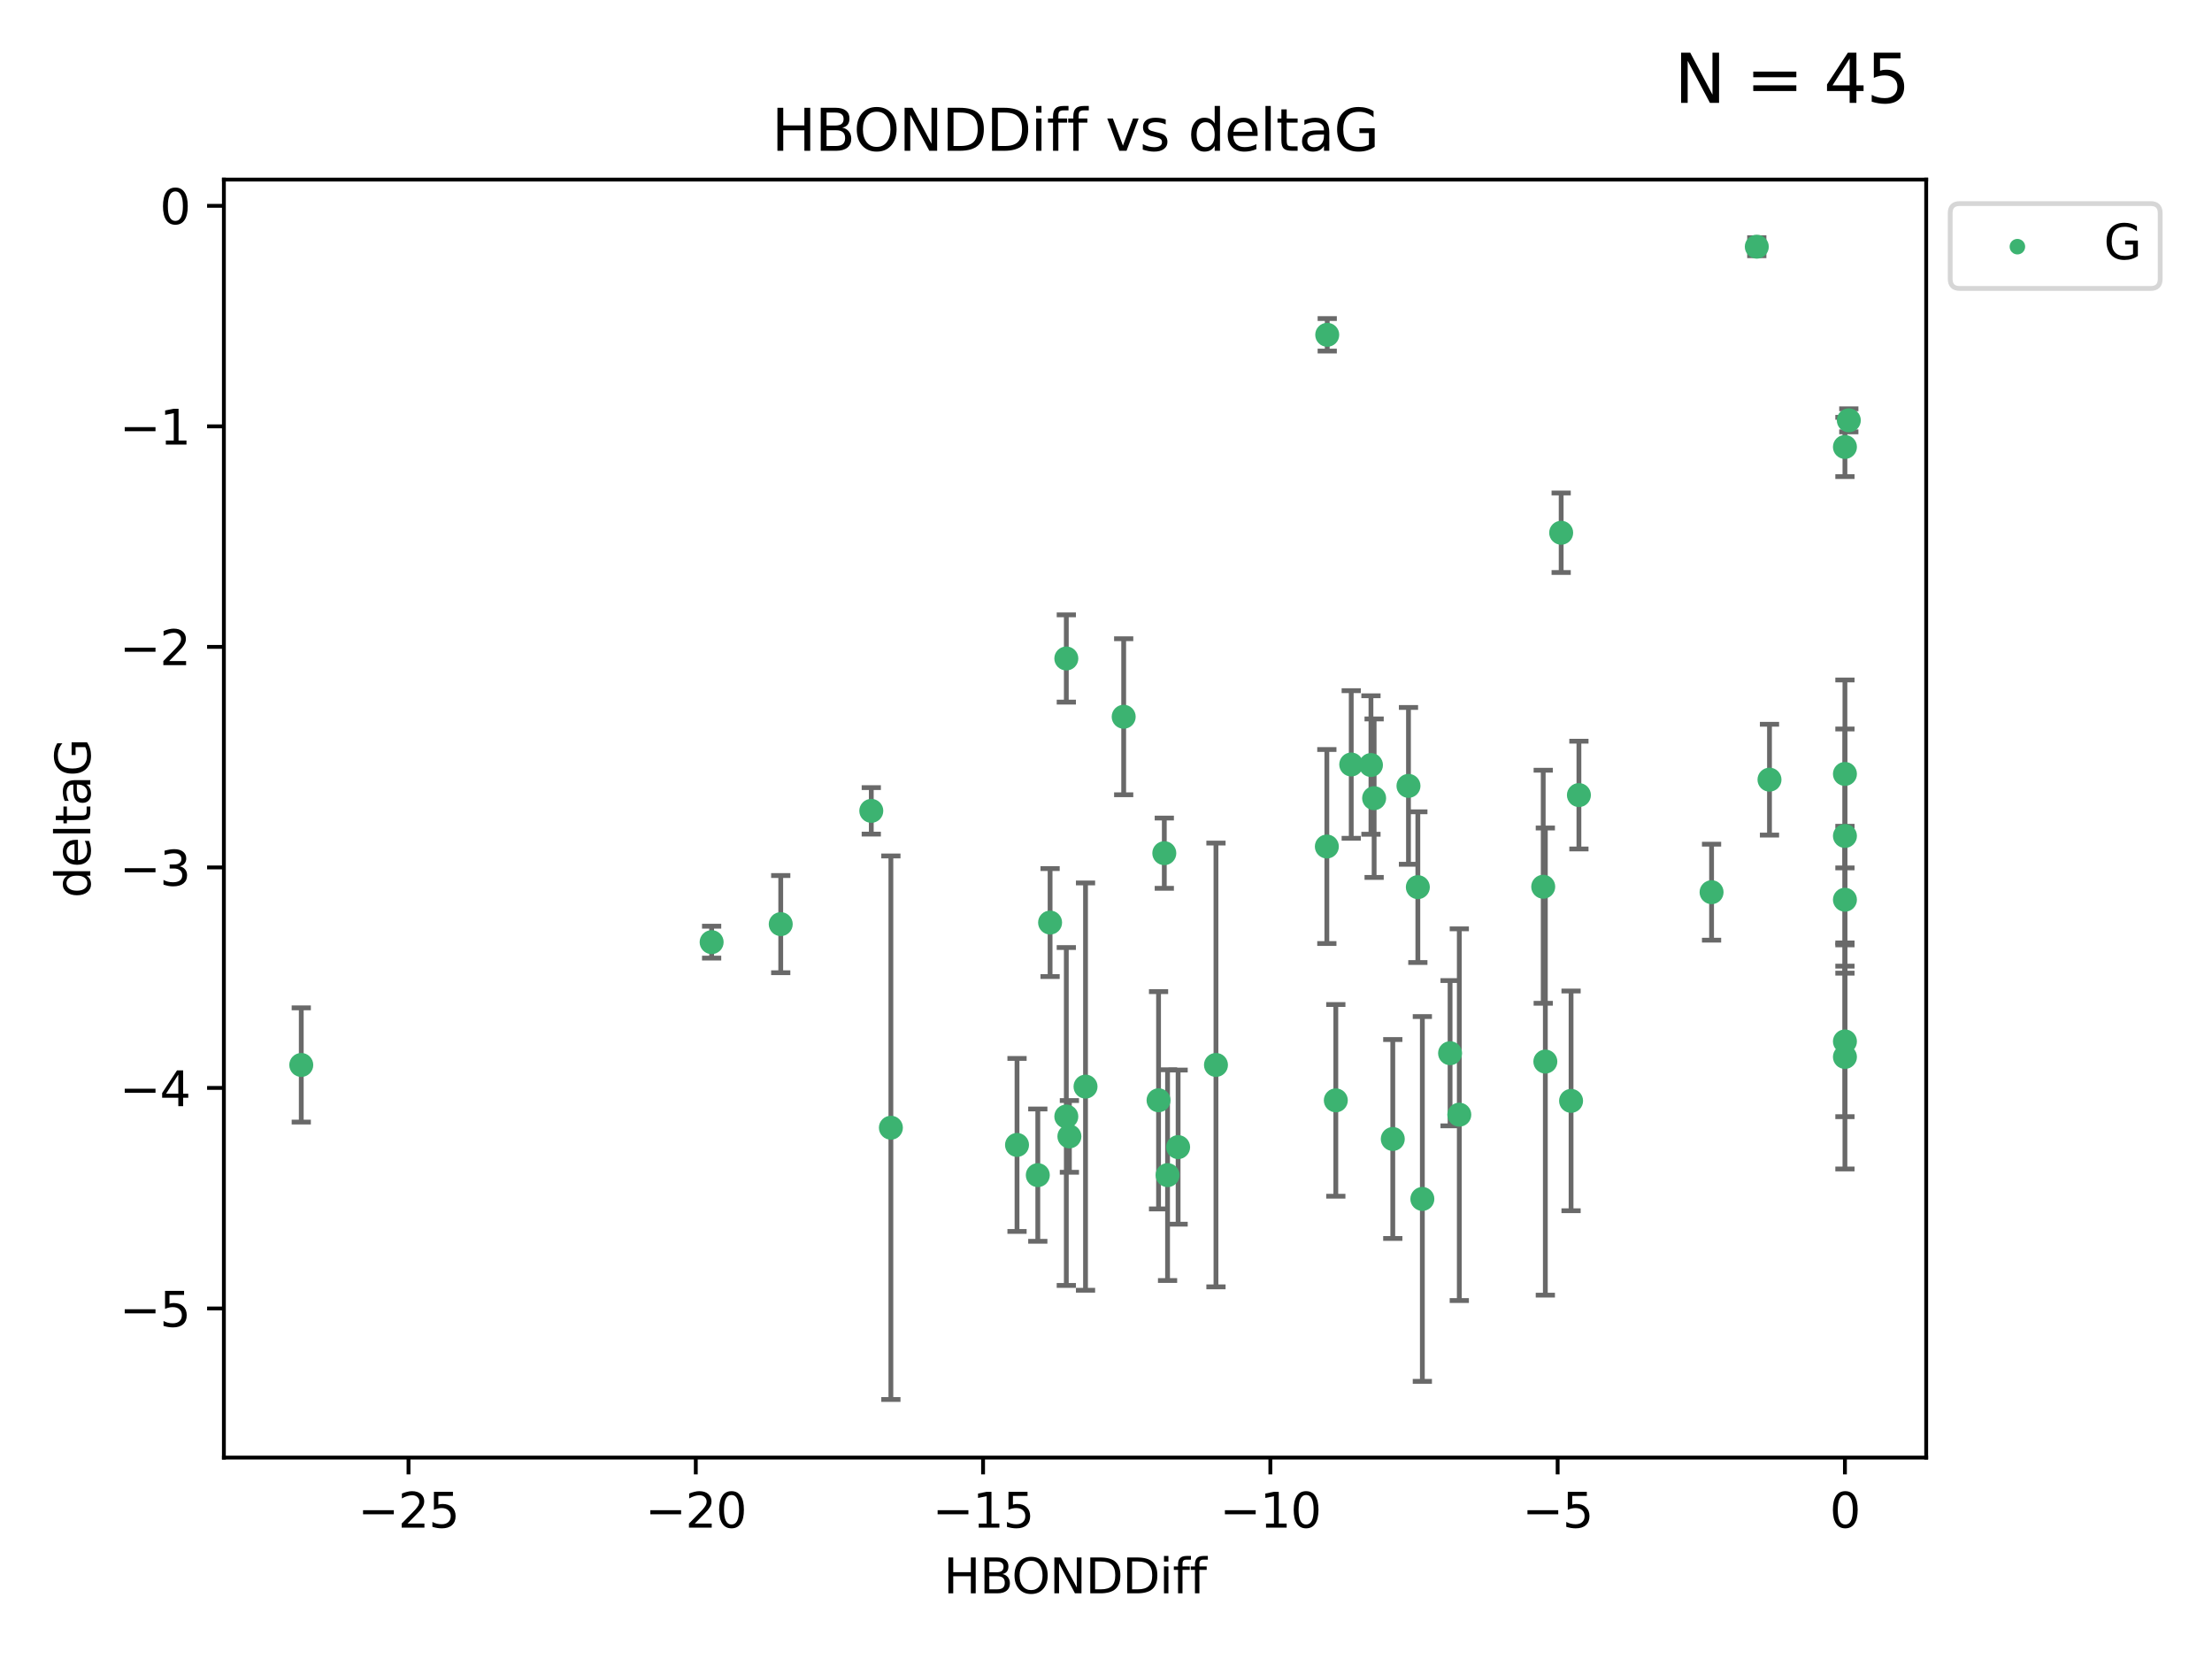 <?xml version="1.0" encoding="utf-8" standalone="no"?>
<!DOCTYPE svg PUBLIC "-//W3C//DTD SVG 1.1//EN"
  "http://www.w3.org/Graphics/SVG/1.1/DTD/svg11.dtd">
<svg xmlns:xlink="http://www.w3.org/1999/xlink" width="460.8pt" height="345.6pt" viewBox="0 0 460.8 345.6" xmlns="http://www.w3.org/2000/svg" version="1.1">
 <defs>
  <style type="text/css">*{stroke-linejoin: round; stroke-linecap: butt}</style>
 </defs>
 <g id="figure_1">
  <g id="patch_1">
   <path d="M 0 345.6 
L 460.8 345.6 
L 460.8 0 
L 0 0 
z
" style="fill: #ffffff"/>
  </g>
  <g id="axes_1">
   <g id="patch_2">
    <path d="M 46.64 303.64 
L 401.26 303.64 
L 401.26 37.411 
L 46.64 37.411 
z
" style="fill: #ffffff"/>
   </g>
   <g id="PathCollection_1">
    <defs>
     <path id="mb0914c87b1" d="M 0 1.118 
C 0.297 1.118 0.581 1 0.791 0.791 
C 1 0.581 1.118 0.297 1.118 0 
C 1.118 -0.297 1 -0.581 0.791 -0.791 
C 0.581 -1 0.297 -1.118 0 -1.118 
C -0.297 -1.118 -0.581 -1 -0.791 -0.791 
C -1 -0.581 -1.118 -0.297 -1.118 0 
C -1.118 0.297 -1 0.581 -0.791 0.791 
C -0.581 1 -0.297 1.118 0 1.118 
z
" style="stroke: #3cb371"/>
    </defs>
    <g clip-path="url(#pcc289a18d1)">
     <use xlink:href="#mb0914c87b1" x="243.225" y="244.801" style="fill: #3cb371; stroke: #3cb371"/>
     <use xlink:href="#mb0914c87b1" x="296.302" y="249.76" style="fill: #3cb371; stroke: #3cb371"/>
     <use xlink:href="#mb0914c87b1" x="211.864" y="238.51" style="fill: #3cb371; stroke: #3cb371"/>
     <use xlink:href="#mb0914c87b1" x="185.588" y="234.926" style="fill: #3cb371; stroke: #3cb371"/>
     <use xlink:href="#mb0914c87b1" x="241.348" y="229.207" style="fill: #3cb371; stroke: #3cb371"/>
     <use xlink:href="#mb0914c87b1" x="226.135" y="226.36" style="fill: #3cb371; stroke: #3cb371"/>
     <use xlink:href="#mb0914c87b1" x="222.774" y="236.736" style="fill: #3cb371; stroke: #3cb371"/>
     <use xlink:href="#mb0914c87b1" x="245.422" y="238.966" style="fill: #3cb371; stroke: #3cb371"/>
     <use xlink:href="#mb0914c87b1" x="278.275" y="229.226" style="fill: #3cb371; stroke: #3cb371"/>
     <use xlink:href="#mb0914c87b1" x="216.193" y="244.803" style="fill: #3cb371; stroke: #3cb371"/>
     <use xlink:href="#mb0914c87b1" x="218.753" y="192.187" style="fill: #3cb371; stroke: #3cb371"/>
     <use xlink:href="#mb0914c87b1" x="222.132" y="232.587" style="fill: #3cb371; stroke: #3cb371"/>
     <use xlink:href="#mb0914c87b1" x="276.487" y="69.746" style="fill: #3cb371; stroke: #3cb371"/>
     <use xlink:href="#mb0914c87b1" x="162.642" y="192.513" style="fill: #3cb371; stroke: #3cb371"/>
     <use xlink:href="#mb0914c87b1" x="303.998" y="232.207" style="fill: #3cb371; stroke: #3cb371"/>
     <use xlink:href="#mb0914c87b1" x="62.759" y="221.85" style="fill: #3cb371; stroke: #3cb371"/>
     <use xlink:href="#mb0914c87b1" x="222.134" y="137.174" style="fill: #3cb371; stroke: #3cb371"/>
     <use xlink:href="#mb0914c87b1" x="328.917" y="165.628" style="fill: #3cb371; stroke: #3cb371"/>
     <use xlink:href="#mb0914c87b1" x="276.406" y="176.344" style="fill: #3cb371; stroke: #3cb371"/>
     <use xlink:href="#mb0914c87b1" x="253.308" y="221.848" style="fill: #3cb371; stroke: #3cb371"/>
     <use xlink:href="#mb0914c87b1" x="293.412" y="163.712" style="fill: #3cb371; stroke: #3cb371"/>
     <use xlink:href="#mb0914c87b1" x="295.363" y="184.81" style="fill: #3cb371; stroke: #3cb371"/>
     <use xlink:href="#mb0914c87b1" x="148.246" y="196.265" style="fill: #3cb371; stroke: #3cb371"/>
     <use xlink:href="#mb0914c87b1" x="325.22" y="110.983" style="fill: #3cb371; stroke: #3cb371"/>
     <use xlink:href="#mb0914c87b1" x="321.923" y="221.145" style="fill: #3cb371; stroke: #3cb371"/>
     <use xlink:href="#mb0914c87b1" x="242.546" y="177.733" style="fill: #3cb371; stroke: #3cb371"/>
     <use xlink:href="#mb0914c87b1" x="321.481" y="184.723" style="fill: #3cb371; stroke: #3cb371"/>
     <use xlink:href="#mb0914c87b1" x="384.333" y="187.429" style="fill: #3cb371; stroke: #3cb371"/>
     <use xlink:href="#mb0914c87b1" x="302.079" y="219.405" style="fill: #3cb371; stroke: #3cb371"/>
     <use xlink:href="#mb0914c87b1" x="281.487" y="159.258" style="fill: #3cb371; stroke: #3cb371"/>
     <use xlink:href="#mb0914c87b1" x="285.595" y="159.368" style="fill: #3cb371; stroke: #3cb371"/>
     <use xlink:href="#mb0914c87b1" x="384.333" y="174.144" style="fill: #3cb371; stroke: #3cb371"/>
     <use xlink:href="#mb0914c87b1" x="356.551" y="185.859" style="fill: #3cb371; stroke: #3cb371"/>
     <use xlink:href="#mb0914c87b1" x="368.617" y="162.417" style="fill: #3cb371; stroke: #3cb371"/>
     <use xlink:href="#mb0914c87b1" x="384.333" y="220.179" style="fill: #3cb371; stroke: #3cb371"/>
     <use xlink:href="#mb0914c87b1" x="290.142" y="237.271" style="fill: #3cb371; stroke: #3cb371"/>
     <use xlink:href="#mb0914c87b1" x="327.282" y="229.332" style="fill: #3cb371; stroke: #3cb371"/>
     <use xlink:href="#mb0914c87b1" x="384.333" y="161.225" style="fill: #3cb371; stroke: #3cb371"/>
     <use xlink:href="#mb0914c87b1" x="384.333" y="93.109" style="fill: #3cb371; stroke: #3cb371"/>
     <use xlink:href="#mb0914c87b1" x="365.972" y="51.392" style="fill: #3cb371; stroke: #3cb371"/>
     <use xlink:href="#mb0914c87b1" x="385.141" y="87.559" style="fill: #3cb371; stroke: #3cb371"/>
     <use xlink:href="#mb0914c87b1" x="286.257" y="166.276" style="fill: #3cb371; stroke: #3cb371"/>
     <use xlink:href="#mb0914c87b1" x="234.084" y="149.313" style="fill: #3cb371; stroke: #3cb371"/>
     <use xlink:href="#mb0914c87b1" x="181.505" y="168.916" style="fill: #3cb371; stroke: #3cb371"/>
     <use xlink:href="#mb0914c87b1" x="384.333" y="216.946" style="fill: #3cb371; stroke: #3cb371"/>
    </g>
   </g>
   <g id="matplotlib.axis_1">
    <g id="xtick_1">
     <g id="line2d_1">
      <defs>
       <path id="m38d4fa4da2" d="M 0 0 
L 0 3.5 
" style="stroke: #000000; stroke-width: 0.8"/>
      </defs>
      <g>
       <use xlink:href="#m38d4fa4da2" x="85.099" y="303.64" style="stroke: #000000; stroke-width: 0.8"/>
      </g>
     </g>
     <g id="text_1">
      <!-- −25 -->
      <g transform="translate(74.546 318.238)scale(0.1 -0.1)">
       <defs>
        <path id="DejaVuSans-2212" d="M 678 2272 
L 4684 2272 
L 4684 1741 
L 678 1741 
L 678 2272 
z
" transform="scale(0.016)"/>
        <path id="DejaVuSans-32" d="M 1228 531 
L 3431 531 
L 3431 0 
L 469 0 
L 469 531 
Q 828 903 1448 1529 
Q 2069 2156 2228 2338 
Q 2531 2678 2651 2914 
Q 2772 3150 2772 3378 
Q 2772 3750 2511 3984 
Q 2250 4219 1831 4219 
Q 1534 4219 1204 4116 
Q 875 4013 500 3803 
L 500 4441 
Q 881 4594 1212 4672 
Q 1544 4750 1819 4750 
Q 2544 4750 2975 4387 
Q 3406 4025 3406 3419 
Q 3406 3131 3298 2873 
Q 3191 2616 2906 2266 
Q 2828 2175 2409 1742 
Q 1991 1309 1228 531 
z
" transform="scale(0.016)"/>
        <path id="DejaVuSans-35" d="M 691 4666 
L 3169 4666 
L 3169 4134 
L 1269 4134 
L 1269 2991 
Q 1406 3038 1543 3061 
Q 1681 3084 1819 3084 
Q 2600 3084 3056 2656 
Q 3513 2228 3513 1497 
Q 3513 744 3044 326 
Q 2575 -91 1722 -91 
Q 1428 -91 1123 -41 
Q 819 9 494 109 
L 494 744 
Q 775 591 1075 516 
Q 1375 441 1709 441 
Q 2250 441 2565 725 
Q 2881 1009 2881 1497 
Q 2881 1984 2565 2268 
Q 2250 2553 1709 2553 
Q 1456 2553 1204 2497 
Q 953 2441 691 2322 
L 691 4666 
z
" transform="scale(0.016)"/>
       </defs>
       <use xlink:href="#DejaVuSans-2212"/>
       <use xlink:href="#DejaVuSans-32" x="83.789"/>
       <use xlink:href="#DejaVuSans-35" x="147.412"/>
      </g>
     </g>
    </g>
    <g id="xtick_2">
     <g id="line2d_2">
      <g>
       <use xlink:href="#m38d4fa4da2" x="144.946" y="303.64" style="stroke: #000000; stroke-width: 0.8"/>
      </g>
     </g>
     <g id="text_2">
      <!-- −20 -->
      <g transform="translate(134.393 318.238)scale(0.1 -0.1)">
       <defs>
        <path id="DejaVuSans-30" d="M 2034 4250 
Q 1547 4250 1301 3770 
Q 1056 3291 1056 2328 
Q 1056 1369 1301 889 
Q 1547 409 2034 409 
Q 2525 409 2770 889 
Q 3016 1369 3016 2328 
Q 3016 3291 2770 3770 
Q 2525 4250 2034 4250 
z
M 2034 4750 
Q 2819 4750 3233 4129 
Q 3647 3509 3647 2328 
Q 3647 1150 3233 529 
Q 2819 -91 2034 -91 
Q 1250 -91 836 529 
Q 422 1150 422 2328 
Q 422 3509 836 4129 
Q 1250 4750 2034 4750 
z
" transform="scale(0.016)"/>
       </defs>
       <use xlink:href="#DejaVuSans-2212"/>
       <use xlink:href="#DejaVuSans-32" x="83.789"/>
       <use xlink:href="#DejaVuSans-30" x="147.412"/>
      </g>
     </g>
    </g>
    <g id="xtick_3">
     <g id="line2d_3">
      <g>
       <use xlink:href="#m38d4fa4da2" x="204.792" y="303.64" style="stroke: #000000; stroke-width: 0.8"/>
      </g>
     </g>
     <g id="text_3">
      <!-- −15 -->
      <g transform="translate(194.24 318.238)scale(0.1 -0.1)">
       <defs>
        <path id="DejaVuSans-31" d="M 794 531 
L 1825 531 
L 1825 4091 
L 703 3866 
L 703 4441 
L 1819 4666 
L 2450 4666 
L 2450 531 
L 3481 531 
L 3481 0 
L 794 0 
L 794 531 
z
" transform="scale(0.016)"/>
       </defs>
       <use xlink:href="#DejaVuSans-2212"/>
       <use xlink:href="#DejaVuSans-31" x="83.789"/>
       <use xlink:href="#DejaVuSans-35" x="147.412"/>
      </g>
     </g>
    </g>
    <g id="xtick_4">
     <g id="line2d_4">
      <g>
       <use xlink:href="#m38d4fa4da2" x="264.639" y="303.64" style="stroke: #000000; stroke-width: 0.8"/>
      </g>
     </g>
     <g id="text_4">
      <!-- −10 -->
      <g transform="translate(254.087 318.238)scale(0.1 -0.1)">
       <use xlink:href="#DejaVuSans-2212"/>
       <use xlink:href="#DejaVuSans-31" x="83.789"/>
       <use xlink:href="#DejaVuSans-30" x="147.412"/>
      </g>
     </g>
    </g>
    <g id="xtick_5">
     <g id="line2d_5">
      <g>
       <use xlink:href="#m38d4fa4da2" x="324.486" y="303.64" style="stroke: #000000; stroke-width: 0.8"/>
      </g>
     </g>
     <g id="text_5">
      <!-- −5 -->
      <g transform="translate(317.115 318.238)scale(0.1 -0.1)">
       <use xlink:href="#DejaVuSans-2212"/>
       <use xlink:href="#DejaVuSans-35" x="83.789"/>
      </g>
     </g>
    </g>
    <g id="xtick_6">
     <g id="line2d_6">
      <g>
       <use xlink:href="#m38d4fa4da2" x="384.333" y="303.64" style="stroke: #000000; stroke-width: 0.8"/>
      </g>
     </g>
     <g id="text_6">
      <!-- 0 -->
      <g transform="translate(381.152 318.238)scale(0.1 -0.1)">
       <use xlink:href="#DejaVuSans-30"/>
      </g>
     </g>
    </g>
    <g id="text_7">
     <!-- HBONDDiff -->
     <g transform="translate(196.561 331.917)scale(0.1 -0.1)">
      <defs>
       <path id="DejaVuSans-48" d="M 628 4666 
L 1259 4666 
L 1259 2753 
L 3553 2753 
L 3553 4666 
L 4184 4666 
L 4184 0 
L 3553 0 
L 3553 2222 
L 1259 2222 
L 1259 0 
L 628 0 
L 628 4666 
z
" transform="scale(0.016)"/>
       <path id="DejaVuSans-42" d="M 1259 2228 
L 1259 519 
L 2272 519 
Q 2781 519 3026 730 
Q 3272 941 3272 1375 
Q 3272 1813 3026 2020 
Q 2781 2228 2272 2228 
L 1259 2228 
z
M 1259 4147 
L 1259 2741 
L 2194 2741 
Q 2656 2741 2882 2914 
Q 3109 3088 3109 3444 
Q 3109 3797 2882 3972 
Q 2656 4147 2194 4147 
L 1259 4147 
z
M 628 4666 
L 2241 4666 
Q 2963 4666 3353 4366 
Q 3744 4066 3744 3513 
Q 3744 3084 3544 2831 
Q 3344 2578 2956 2516 
Q 3422 2416 3680 2098 
Q 3938 1781 3938 1306 
Q 3938 681 3513 340 
Q 3088 0 2303 0 
L 628 0 
L 628 4666 
z
" transform="scale(0.016)"/>
       <path id="DejaVuSans-4f" d="M 2522 4238 
Q 1834 4238 1429 3725 
Q 1025 3213 1025 2328 
Q 1025 1447 1429 934 
Q 1834 422 2522 422 
Q 3209 422 3611 934 
Q 4013 1447 4013 2328 
Q 4013 3213 3611 3725 
Q 3209 4238 2522 4238 
z
M 2522 4750 
Q 3503 4750 4090 4092 
Q 4678 3434 4678 2328 
Q 4678 1225 4090 567 
Q 3503 -91 2522 -91 
Q 1538 -91 948 565 
Q 359 1222 359 2328 
Q 359 3434 948 4092 
Q 1538 4750 2522 4750 
z
" transform="scale(0.016)"/>
       <path id="DejaVuSans-4e" d="M 628 4666 
L 1478 4666 
L 3547 763 
L 3547 4666 
L 4159 4666 
L 4159 0 
L 3309 0 
L 1241 3903 
L 1241 0 
L 628 0 
L 628 4666 
z
" transform="scale(0.016)"/>
       <path id="DejaVuSans-44" d="M 1259 4147 
L 1259 519 
L 2022 519 
Q 2988 519 3436 956 
Q 3884 1394 3884 2338 
Q 3884 3275 3436 3711 
Q 2988 4147 2022 4147 
L 1259 4147 
z
M 628 4666 
L 1925 4666 
Q 3281 4666 3915 4102 
Q 4550 3538 4550 2338 
Q 4550 1131 3912 565 
Q 3275 0 1925 0 
L 628 0 
L 628 4666 
z
" transform="scale(0.016)"/>
       <path id="DejaVuSans-69" d="M 603 3500 
L 1178 3500 
L 1178 0 
L 603 0 
L 603 3500 
z
M 603 4863 
L 1178 4863 
L 1178 4134 
L 603 4134 
L 603 4863 
z
" transform="scale(0.016)"/>
       <path id="DejaVuSans-66" d="M 2375 4863 
L 2375 4384 
L 1825 4384 
Q 1516 4384 1395 4259 
Q 1275 4134 1275 3809 
L 1275 3500 
L 2222 3500 
L 2222 3053 
L 1275 3053 
L 1275 0 
L 697 0 
L 697 3053 
L 147 3053 
L 147 3500 
L 697 3500 
L 697 3744 
Q 697 4328 969 4595 
Q 1241 4863 1831 4863 
L 2375 4863 
z
" transform="scale(0.016)"/>
      </defs>
      <use xlink:href="#DejaVuSans-48"/>
      <use xlink:href="#DejaVuSans-42" x="75.195"/>
      <use xlink:href="#DejaVuSans-4f" x="142.049"/>
      <use xlink:href="#DejaVuSans-4e" x="220.76"/>
      <use xlink:href="#DejaVuSans-44" x="295.564"/>
      <use xlink:href="#DejaVuSans-44" x="372.566"/>
      <use xlink:href="#DejaVuSans-69" x="449.568"/>
      <use xlink:href="#DejaVuSans-66" x="477.352"/>
      <use xlink:href="#DejaVuSans-66" x="512.557"/>
     </g>
    </g>
   </g>
   <g id="matplotlib.axis_2">
    <g id="ytick_1">
     <g id="line2d_7">
      <defs>
       <path id="m176927d81b" d="M 0 0 
L -3.5 0 
" style="stroke: #000000; stroke-width: 0.8"/>
      </defs>
      <g>
       <use xlink:href="#m176927d81b" x="46.64" y="272.58" style="stroke: #000000; stroke-width: 0.8"/>
      </g>
     </g>
     <g id="text_8">
      <!-- −5 -->
      <g transform="translate(24.898 276.379)scale(0.1 -0.1)">
       <use xlink:href="#DejaVuSans-2212"/>
       <use xlink:href="#DejaVuSans-35" x="83.789"/>
      </g>
     </g>
    </g>
    <g id="ytick_2">
     <g id="line2d_8">
      <g>
       <use xlink:href="#m176927d81b" x="46.64" y="226.639" style="stroke: #000000; stroke-width: 0.8"/>
      </g>
     </g>
     <g id="text_9">
      <!-- −4 -->
      <g transform="translate(24.898 230.438)scale(0.1 -0.1)">
       <defs>
        <path id="DejaVuSans-34" d="M 2419 4116 
L 825 1625 
L 2419 1625 
L 2419 4116 
z
M 2253 4666 
L 3047 4666 
L 3047 1625 
L 3713 1625 
L 3713 1100 
L 3047 1100 
L 3047 0 
L 2419 0 
L 2419 1100 
L 313 1100 
L 313 1709 
L 2253 4666 
z
" transform="scale(0.016)"/>
       </defs>
       <use xlink:href="#DejaVuSans-2212"/>
       <use xlink:href="#DejaVuSans-34" x="83.789"/>
      </g>
     </g>
    </g>
    <g id="ytick_3">
     <g id="line2d_9">
      <g>
       <use xlink:href="#m176927d81b" x="46.64" y="180.698" style="stroke: #000000; stroke-width: 0.8"/>
      </g>
     </g>
     <g id="text_10">
      <!-- −3 -->
      <g transform="translate(24.898 184.498)scale(0.1 -0.1)">
       <defs>
        <path id="DejaVuSans-33" d="M 2597 2516 
Q 3050 2419 3304 2112 
Q 3559 1806 3559 1356 
Q 3559 666 3084 287 
Q 2609 -91 1734 -91 
Q 1441 -91 1130 -33 
Q 819 25 488 141 
L 488 750 
Q 750 597 1062 519 
Q 1375 441 1716 441 
Q 2309 441 2620 675 
Q 2931 909 2931 1356 
Q 2931 1769 2642 2001 
Q 2353 2234 1838 2234 
L 1294 2234 
L 1294 2753 
L 1863 2753 
Q 2328 2753 2575 2939 
Q 2822 3125 2822 3475 
Q 2822 3834 2567 4026 
Q 2313 4219 1838 4219 
Q 1578 4219 1281 4162 
Q 984 4106 628 3988 
L 628 4550 
Q 988 4650 1302 4700 
Q 1616 4750 1894 4750 
Q 2613 4750 3031 4423 
Q 3450 4097 3450 3541 
Q 3450 3153 3228 2886 
Q 3006 2619 2597 2516 
z
" transform="scale(0.016)"/>
       </defs>
       <use xlink:href="#DejaVuSans-2212"/>
       <use xlink:href="#DejaVuSans-33" x="83.789"/>
      </g>
     </g>
    </g>
    <g id="ytick_4">
     <g id="line2d_10">
      <g>
       <use xlink:href="#m176927d81b" x="46.64" y="134.758" style="stroke: #000000; stroke-width: 0.8"/>
      </g>
     </g>
     <g id="text_11">
      <!-- −2 -->
      <g transform="translate(24.898 138.557)scale(0.1 -0.1)">
       <use xlink:href="#DejaVuSans-2212"/>
       <use xlink:href="#DejaVuSans-32" x="83.789"/>
      </g>
     </g>
    </g>
    <g id="ytick_5">
     <g id="line2d_11">
      <g>
       <use xlink:href="#m176927d81b" x="46.64" y="88.817" style="stroke: #000000; stroke-width: 0.8"/>
      </g>
     </g>
     <g id="text_12">
      <!-- −1 -->
      <g transform="translate(24.898 92.616)scale(0.1 -0.1)">
       <use xlink:href="#DejaVuSans-2212"/>
       <use xlink:href="#DejaVuSans-31" x="83.789"/>
      </g>
     </g>
    </g>
    <g id="ytick_6">
     <g id="line2d_12">
      <g>
       <use xlink:href="#m176927d81b" x="46.64" y="42.876" style="stroke: #000000; stroke-width: 0.8"/>
      </g>
     </g>
     <g id="text_13">
      <!-- 0 -->
      <g transform="translate(33.278 46.676)scale(0.1 -0.1)">
       <use xlink:href="#DejaVuSans-30"/>
      </g>
     </g>
    </g>
    <g id="text_14">
     <!-- deltaG -->
     <g transform="translate(18.818 187.064)rotate(-90)scale(0.1 -0.1)">
      <defs>
       <path id="DejaVuSans-64" d="M 2906 2969 
L 2906 4863 
L 3481 4863 
L 3481 0 
L 2906 0 
L 2906 525 
Q 2725 213 2448 61 
Q 2172 -91 1784 -91 
Q 1150 -91 751 415 
Q 353 922 353 1747 
Q 353 2572 751 3078 
Q 1150 3584 1784 3584 
Q 2172 3584 2448 3432 
Q 2725 3281 2906 2969 
z
M 947 1747 
Q 947 1113 1208 752 
Q 1469 391 1925 391 
Q 2381 391 2643 752 
Q 2906 1113 2906 1747 
Q 2906 2381 2643 2742 
Q 2381 3103 1925 3103 
Q 1469 3103 1208 2742 
Q 947 2381 947 1747 
z
" transform="scale(0.016)"/>
       <path id="DejaVuSans-65" d="M 3597 1894 
L 3597 1613 
L 953 1613 
Q 991 1019 1311 708 
Q 1631 397 2203 397 
Q 2534 397 2845 478 
Q 3156 559 3463 722 
L 3463 178 
Q 3153 47 2828 -22 
Q 2503 -91 2169 -91 
Q 1331 -91 842 396 
Q 353 884 353 1716 
Q 353 2575 817 3079 
Q 1281 3584 2069 3584 
Q 2775 3584 3186 3129 
Q 3597 2675 3597 1894 
z
M 3022 2063 
Q 3016 2534 2758 2815 
Q 2500 3097 2075 3097 
Q 1594 3097 1305 2825 
Q 1016 2553 972 2059 
L 3022 2063 
z
" transform="scale(0.016)"/>
       <path id="DejaVuSans-6c" d="M 603 4863 
L 1178 4863 
L 1178 0 
L 603 0 
L 603 4863 
z
" transform="scale(0.016)"/>
       <path id="DejaVuSans-74" d="M 1172 4494 
L 1172 3500 
L 2356 3500 
L 2356 3053 
L 1172 3053 
L 1172 1153 
Q 1172 725 1289 603 
Q 1406 481 1766 481 
L 2356 481 
L 2356 0 
L 1766 0 
Q 1100 0 847 248 
Q 594 497 594 1153 
L 594 3053 
L 172 3053 
L 172 3500 
L 594 3500 
L 594 4494 
L 1172 4494 
z
" transform="scale(0.016)"/>
       <path id="DejaVuSans-61" d="M 2194 1759 
Q 1497 1759 1228 1600 
Q 959 1441 959 1056 
Q 959 750 1161 570 
Q 1363 391 1709 391 
Q 2188 391 2477 730 
Q 2766 1069 2766 1631 
L 2766 1759 
L 2194 1759 
z
M 3341 1997 
L 3341 0 
L 2766 0 
L 2766 531 
Q 2569 213 2275 61 
Q 1981 -91 1556 -91 
Q 1019 -91 701 211 
Q 384 513 384 1019 
Q 384 1609 779 1909 
Q 1175 2209 1959 2209 
L 2766 2209 
L 2766 2266 
Q 2766 2663 2505 2880 
Q 2244 3097 1772 3097 
Q 1472 3097 1187 3025 
Q 903 2953 641 2809 
L 641 3341 
Q 956 3463 1253 3523 
Q 1550 3584 1831 3584 
Q 2591 3584 2966 3190 
Q 3341 2797 3341 1997 
z
" transform="scale(0.016)"/>
       <path id="DejaVuSans-47" d="M 3809 666 
L 3809 1919 
L 2778 1919 
L 2778 2438 
L 4434 2438 
L 4434 434 
Q 4069 175 3628 42 
Q 3188 -91 2688 -91 
Q 1594 -91 976 548 
Q 359 1188 359 2328 
Q 359 3472 976 4111 
Q 1594 4750 2688 4750 
Q 3144 4750 3555 4637 
Q 3966 4525 4313 4306 
L 4313 3634 
Q 3963 3931 3569 4081 
Q 3175 4231 2741 4231 
Q 1884 4231 1454 3753 
Q 1025 3275 1025 2328 
Q 1025 1384 1454 906 
Q 1884 428 2741 428 
Q 3075 428 3337 486 
Q 3600 544 3809 666 
z
" transform="scale(0.016)"/>
      </defs>
      <use xlink:href="#DejaVuSans-64"/>
      <use xlink:href="#DejaVuSans-65" x="63.477"/>
      <use xlink:href="#DejaVuSans-6c" x="125"/>
      <use xlink:href="#DejaVuSans-74" x="152.783"/>
      <use xlink:href="#DejaVuSans-61" x="191.992"/>
      <use xlink:href="#DejaVuSans-47" x="253.271"/>
     </g>
    </g>
   </g>
   <g id="LineCollection_1">
    <path d="M 243.225 266.756 
L 243.225 222.846 
" clip-path="url(#pcc289a18d1)" style="fill: none; stroke: #696969"/>
    <path d="M 296.302 287.759 
L 296.302 211.762 
" clip-path="url(#pcc289a18d1)" style="fill: none; stroke: #696969"/>
    <path d="M 211.864 256.53 
L 211.864 220.491 
" clip-path="url(#pcc289a18d1)" style="fill: none; stroke: #696969"/>
    <path d="M 185.588 291.539 
L 185.588 178.313 
" clip-path="url(#pcc289a18d1)" style="fill: none; stroke: #696969"/>
    <path d="M 241.348 251.842 
L 241.348 206.572 
" clip-path="url(#pcc289a18d1)" style="fill: none; stroke: #696969"/>
    <path d="M 226.135 268.784 
L 226.135 183.936 
" clip-path="url(#pcc289a18d1)" style="fill: none; stroke: #696969"/>
    <path d="M 222.774 244.208 
L 222.774 229.264 
" clip-path="url(#pcc289a18d1)" style="fill: none; stroke: #696969"/>
    <path d="M 245.422 255.018 
L 245.422 222.914 
" clip-path="url(#pcc289a18d1)" style="fill: none; stroke: #696969"/>
    <path d="M 278.275 249.192 
L 278.275 209.26 
" clip-path="url(#pcc289a18d1)" style="fill: none; stroke: #696969"/>
    <path d="M 216.193 258.582 
L 216.193 231.024 
" clip-path="url(#pcc289a18d1)" style="fill: none; stroke: #696969"/>
    <path d="M 218.753 203.432 
L 218.753 180.942 
" clip-path="url(#pcc289a18d1)" style="fill: none; stroke: #696969"/>
    <path d="M 222.132 267.782 
L 222.132 197.392 
" clip-path="url(#pcc289a18d1)" style="fill: none; stroke: #696969"/>
    <path d="M 276.487 73.128 
L 276.487 66.364 
" clip-path="url(#pcc289a18d1)" style="fill: none; stroke: #696969"/>
    <path d="M 162.642 202.633 
L 162.642 182.392 
" clip-path="url(#pcc289a18d1)" style="fill: none; stroke: #696969"/>
    <path d="M 303.998 270.925 
L 303.998 193.49 
" clip-path="url(#pcc289a18d1)" style="fill: none; stroke: #696969"/>
    <path d="M 62.759 233.748 
L 62.759 209.952 
" clip-path="url(#pcc289a18d1)" style="fill: none; stroke: #696969"/>
    <path d="M 222.134 146.264 
L 222.134 128.083 
" clip-path="url(#pcc289a18d1)" style="fill: none; stroke: #696969"/>
    <path d="M 328.917 176.852 
L 328.917 154.404 
" clip-path="url(#pcc289a18d1)" style="fill: none; stroke: #696969"/>
    <path d="M 276.406 196.549 
L 276.406 156.139 
" clip-path="url(#pcc289a18d1)" style="fill: none; stroke: #696969"/>
    <path d="M 253.308 268.073 
L 253.308 175.623 
" clip-path="url(#pcc289a18d1)" style="fill: none; stroke: #696969"/>
    <path d="M 293.412 180.044 
L 293.412 147.38 
" clip-path="url(#pcc289a18d1)" style="fill: none; stroke: #696969"/>
    <path d="M 295.363 200.508 
L 295.363 169.113 
" clip-path="url(#pcc289a18d1)" style="fill: none; stroke: #696969"/>
    <path d="M 148.246 199.585 
L 148.246 192.945 
" clip-path="url(#pcc289a18d1)" style="fill: none; stroke: #696969"/>
    <path d="M 325.22 119.265 
L 325.22 102.7 
" clip-path="url(#pcc289a18d1)" style="fill: none; stroke: #696969"/>
    <path d="M 321.923 269.803 
L 321.923 172.488 
" clip-path="url(#pcc289a18d1)" style="fill: none; stroke: #696969"/>
    <path d="M 242.546 185.048 
L 242.546 170.419 
" clip-path="url(#pcc289a18d1)" style="fill: none; stroke: #696969"/>
    <path d="M 321.481 209 
L 321.481 160.447 
" clip-path="url(#pcc289a18d1)" style="fill: none; stroke: #696969"/>
    <path d="M 384.333 202.728 
L 384.333 172.13 
" clip-path="url(#pcc289a18d1)" style="fill: none; stroke: #696969"/>
    <path d="M 302.079 234.537 
L 302.079 204.273 
" clip-path="url(#pcc289a18d1)" style="fill: none; stroke: #696969"/>
    <path d="M 281.487 174.634 
L 281.487 143.881 
" clip-path="url(#pcc289a18d1)" style="fill: none; stroke: #696969"/>
    <path d="M 285.595 173.789 
L 285.595 144.947 
" clip-path="url(#pcc289a18d1)" style="fill: none; stroke: #696969"/>
    <path d="M 384.333 196.426 
L 384.333 151.862 
" clip-path="url(#pcc289a18d1)" style="fill: none; stroke: #696969"/>
    <path d="M 356.551 195.856 
L 356.551 175.863 
" clip-path="url(#pcc289a18d1)" style="fill: none; stroke: #696969"/>
    <path d="M 368.617 173.959 
L 368.617 150.875 
" clip-path="url(#pcc289a18d1)" style="fill: none; stroke: #696969"/>
    <path d="M 384.333 243.521 
L 384.333 196.837 
" clip-path="url(#pcc289a18d1)" style="fill: none; stroke: #696969"/>
    <path d="M 290.142 257.991 
L 290.142 216.551 
" clip-path="url(#pcc289a18d1)" style="fill: none; stroke: #696969"/>
    <path d="M 327.282 252.215 
L 327.282 206.448 
" clip-path="url(#pcc289a18d1)" style="fill: none; stroke: #696969"/>
    <path d="M 384.333 180.799 
L 384.333 141.651 
" clip-path="url(#pcc289a18d1)" style="fill: none; stroke: #696969"/>
    <path d="M 384.333 99.282 
L 384.333 86.936 
" clip-path="url(#pcc289a18d1)" style="fill: none; stroke: #696969"/>
    <path d="M 365.972 53.271 
L 365.972 49.513 
" clip-path="url(#pcc289a18d1)" style="fill: none; stroke: #696969"/>
    <path d="M 385.141 89.96 
L 385.141 85.158 
" clip-path="url(#pcc289a18d1)" style="fill: none; stroke: #696969"/>
    <path d="M 286.257 182.785 
L 286.257 149.766 
" clip-path="url(#pcc289a18d1)" style="fill: none; stroke: #696969"/>
    <path d="M 234.084 165.563 
L 234.084 133.062 
" clip-path="url(#pcc289a18d1)" style="fill: none; stroke: #696969"/>
    <path d="M 181.505 173.755 
L 181.505 164.078 
" clip-path="url(#pcc289a18d1)" style="fill: none; stroke: #696969"/>
    <path d="M 384.333 232.625 
L 384.333 201.266 
" clip-path="url(#pcc289a18d1)" style="fill: none; stroke: #696969"/>
   </g>
   <g id="line2d_13">
    <defs>
     <path id="m929204fe39" d="M 2 0 
L -2 -0 
" style="stroke: #696969"/>
    </defs>
    <g clip-path="url(#pcc289a18d1)">
     <use xlink:href="#m929204fe39" x="243.225" y="266.756" style="fill: #696969; stroke: #696969"/>
     <use xlink:href="#m929204fe39" x="296.302" y="287.759" style="fill: #696969; stroke: #696969"/>
     <use xlink:href="#m929204fe39" x="211.864" y="256.53" style="fill: #696969; stroke: #696969"/>
     <use xlink:href="#m929204fe39" x="185.588" y="291.539" style="fill: #696969; stroke: #696969"/>
     <use xlink:href="#m929204fe39" x="241.348" y="251.842" style="fill: #696969; stroke: #696969"/>
     <use xlink:href="#m929204fe39" x="226.135" y="268.784" style="fill: #696969; stroke: #696969"/>
     <use xlink:href="#m929204fe39" x="222.774" y="244.208" style="fill: #696969; stroke: #696969"/>
     <use xlink:href="#m929204fe39" x="245.422" y="255.018" style="fill: #696969; stroke: #696969"/>
     <use xlink:href="#m929204fe39" x="278.275" y="249.192" style="fill: #696969; stroke: #696969"/>
     <use xlink:href="#m929204fe39" x="216.193" y="258.582" style="fill: #696969; stroke: #696969"/>
     <use xlink:href="#m929204fe39" x="218.753" y="203.432" style="fill: #696969; stroke: #696969"/>
     <use xlink:href="#m929204fe39" x="222.132" y="267.782" style="fill: #696969; stroke: #696969"/>
     <use xlink:href="#m929204fe39" x="276.487" y="73.128" style="fill: #696969; stroke: #696969"/>
     <use xlink:href="#m929204fe39" x="162.642" y="202.633" style="fill: #696969; stroke: #696969"/>
     <use xlink:href="#m929204fe39" x="303.998" y="270.925" style="fill: #696969; stroke: #696969"/>
     <use xlink:href="#m929204fe39" x="62.759" y="233.748" style="fill: #696969; stroke: #696969"/>
     <use xlink:href="#m929204fe39" x="222.134" y="146.264" style="fill: #696969; stroke: #696969"/>
     <use xlink:href="#m929204fe39" x="328.917" y="176.852" style="fill: #696969; stroke: #696969"/>
     <use xlink:href="#m929204fe39" x="276.406" y="196.549" style="fill: #696969; stroke: #696969"/>
     <use xlink:href="#m929204fe39" x="253.308" y="268.073" style="fill: #696969; stroke: #696969"/>
     <use xlink:href="#m929204fe39" x="293.412" y="180.044" style="fill: #696969; stroke: #696969"/>
     <use xlink:href="#m929204fe39" x="295.363" y="200.508" style="fill: #696969; stroke: #696969"/>
     <use xlink:href="#m929204fe39" x="148.246" y="199.585" style="fill: #696969; stroke: #696969"/>
     <use xlink:href="#m929204fe39" x="325.22" y="119.265" style="fill: #696969; stroke: #696969"/>
     <use xlink:href="#m929204fe39" x="321.923" y="269.803" style="fill: #696969; stroke: #696969"/>
     <use xlink:href="#m929204fe39" x="242.546" y="185.048" style="fill: #696969; stroke: #696969"/>
     <use xlink:href="#m929204fe39" x="321.481" y="209" style="fill: #696969; stroke: #696969"/>
     <use xlink:href="#m929204fe39" x="384.333" y="202.728" style="fill: #696969; stroke: #696969"/>
     <use xlink:href="#m929204fe39" x="302.079" y="234.537" style="fill: #696969; stroke: #696969"/>
     <use xlink:href="#m929204fe39" x="281.487" y="174.634" style="fill: #696969; stroke: #696969"/>
     <use xlink:href="#m929204fe39" x="285.595" y="173.789" style="fill: #696969; stroke: #696969"/>
     <use xlink:href="#m929204fe39" x="384.333" y="196.426" style="fill: #696969; stroke: #696969"/>
     <use xlink:href="#m929204fe39" x="356.551" y="195.856" style="fill: #696969; stroke: #696969"/>
     <use xlink:href="#m929204fe39" x="368.617" y="173.959" style="fill: #696969; stroke: #696969"/>
     <use xlink:href="#m929204fe39" x="384.333" y="243.521" style="fill: #696969; stroke: #696969"/>
     <use xlink:href="#m929204fe39" x="290.142" y="257.991" style="fill: #696969; stroke: #696969"/>
     <use xlink:href="#m929204fe39" x="327.282" y="252.215" style="fill: #696969; stroke: #696969"/>
     <use xlink:href="#m929204fe39" x="384.333" y="180.799" style="fill: #696969; stroke: #696969"/>
     <use xlink:href="#m929204fe39" x="384.333" y="99.282" style="fill: #696969; stroke: #696969"/>
     <use xlink:href="#m929204fe39" x="365.972" y="53.271" style="fill: #696969; stroke: #696969"/>
     <use xlink:href="#m929204fe39" x="385.141" y="89.96" style="fill: #696969; stroke: #696969"/>
     <use xlink:href="#m929204fe39" x="286.257" y="182.785" style="fill: #696969; stroke: #696969"/>
     <use xlink:href="#m929204fe39" x="234.084" y="165.563" style="fill: #696969; stroke: #696969"/>
     <use xlink:href="#m929204fe39" x="181.505" y="173.755" style="fill: #696969; stroke: #696969"/>
     <use xlink:href="#m929204fe39" x="384.333" y="232.625" style="fill: #696969; stroke: #696969"/>
    </g>
   </g>
   <g id="line2d_14">
    <g clip-path="url(#pcc289a18d1)">
     <use xlink:href="#m929204fe39" x="243.225" y="222.846" style="fill: #696969; stroke: #696969"/>
     <use xlink:href="#m929204fe39" x="296.302" y="211.762" style="fill: #696969; stroke: #696969"/>
     <use xlink:href="#m929204fe39" x="211.864" y="220.491" style="fill: #696969; stroke: #696969"/>
     <use xlink:href="#m929204fe39" x="185.588" y="178.313" style="fill: #696969; stroke: #696969"/>
     <use xlink:href="#m929204fe39" x="241.348" y="206.572" style="fill: #696969; stroke: #696969"/>
     <use xlink:href="#m929204fe39" x="226.135" y="183.936" style="fill: #696969; stroke: #696969"/>
     <use xlink:href="#m929204fe39" x="222.774" y="229.264" style="fill: #696969; stroke: #696969"/>
     <use xlink:href="#m929204fe39" x="245.422" y="222.914" style="fill: #696969; stroke: #696969"/>
     <use xlink:href="#m929204fe39" x="278.275" y="209.26" style="fill: #696969; stroke: #696969"/>
     <use xlink:href="#m929204fe39" x="216.193" y="231.024" style="fill: #696969; stroke: #696969"/>
     <use xlink:href="#m929204fe39" x="218.753" y="180.942" style="fill: #696969; stroke: #696969"/>
     <use xlink:href="#m929204fe39" x="222.132" y="197.392" style="fill: #696969; stroke: #696969"/>
     <use xlink:href="#m929204fe39" x="276.487" y="66.364" style="fill: #696969; stroke: #696969"/>
     <use xlink:href="#m929204fe39" x="162.642" y="182.392" style="fill: #696969; stroke: #696969"/>
     <use xlink:href="#m929204fe39" x="303.998" y="193.49" style="fill: #696969; stroke: #696969"/>
     <use xlink:href="#m929204fe39" x="62.759" y="209.952" style="fill: #696969; stroke: #696969"/>
     <use xlink:href="#m929204fe39" x="222.134" y="128.083" style="fill: #696969; stroke: #696969"/>
     <use xlink:href="#m929204fe39" x="328.917" y="154.404" style="fill: #696969; stroke: #696969"/>
     <use xlink:href="#m929204fe39" x="276.406" y="156.139" style="fill: #696969; stroke: #696969"/>
     <use xlink:href="#m929204fe39" x="253.308" y="175.623" style="fill: #696969; stroke: #696969"/>
     <use xlink:href="#m929204fe39" x="293.412" y="147.38" style="fill: #696969; stroke: #696969"/>
     <use xlink:href="#m929204fe39" x="295.363" y="169.113" style="fill: #696969; stroke: #696969"/>
     <use xlink:href="#m929204fe39" x="148.246" y="192.945" style="fill: #696969; stroke: #696969"/>
     <use xlink:href="#m929204fe39" x="325.22" y="102.7" style="fill: #696969; stroke: #696969"/>
     <use xlink:href="#m929204fe39" x="321.923" y="172.488" style="fill: #696969; stroke: #696969"/>
     <use xlink:href="#m929204fe39" x="242.546" y="170.419" style="fill: #696969; stroke: #696969"/>
     <use xlink:href="#m929204fe39" x="321.481" y="160.447" style="fill: #696969; stroke: #696969"/>
     <use xlink:href="#m929204fe39" x="384.333" y="172.13" style="fill: #696969; stroke: #696969"/>
     <use xlink:href="#m929204fe39" x="302.079" y="204.273" style="fill: #696969; stroke: #696969"/>
     <use xlink:href="#m929204fe39" x="281.487" y="143.881" style="fill: #696969; stroke: #696969"/>
     <use xlink:href="#m929204fe39" x="285.595" y="144.947" style="fill: #696969; stroke: #696969"/>
     <use xlink:href="#m929204fe39" x="384.333" y="151.862" style="fill: #696969; stroke: #696969"/>
     <use xlink:href="#m929204fe39" x="356.551" y="175.863" style="fill: #696969; stroke: #696969"/>
     <use xlink:href="#m929204fe39" x="368.617" y="150.875" style="fill: #696969; stroke: #696969"/>
     <use xlink:href="#m929204fe39" x="384.333" y="196.837" style="fill: #696969; stroke: #696969"/>
     <use xlink:href="#m929204fe39" x="290.142" y="216.551" style="fill: #696969; stroke: #696969"/>
     <use xlink:href="#m929204fe39" x="327.282" y="206.448" style="fill: #696969; stroke: #696969"/>
     <use xlink:href="#m929204fe39" x="384.333" y="141.651" style="fill: #696969; stroke: #696969"/>
     <use xlink:href="#m929204fe39" x="384.333" y="86.936" style="fill: #696969; stroke: #696969"/>
     <use xlink:href="#m929204fe39" x="365.972" y="49.513" style="fill: #696969; stroke: #696969"/>
     <use xlink:href="#m929204fe39" x="385.141" y="85.158" style="fill: #696969; stroke: #696969"/>
     <use xlink:href="#m929204fe39" x="286.257" y="149.766" style="fill: #696969; stroke: #696969"/>
     <use xlink:href="#m929204fe39" x="234.084" y="133.062" style="fill: #696969; stroke: #696969"/>
     <use xlink:href="#m929204fe39" x="181.505" y="164.078" style="fill: #696969; stroke: #696969"/>
     <use xlink:href="#m929204fe39" x="384.333" y="201.266" style="fill: #696969; stroke: #696969"/>
    </g>
   </g>
   <g id="line2d_15">
    <defs>
     <path id="m180ddd088d" d="M 0 2 
C 0.53 2 1.039 1.789 1.414 1.414 
C 1.789 1.039 2 0.53 2 0 
C 2 -0.53 1.789 -1.039 1.414 -1.414 
C 1.039 -1.789 0.53 -2 0 -2 
C -0.53 -2 -1.039 -1.789 -1.414 -1.414 
C -1.789 -1.039 -2 -0.53 -2 0 
C -2 0.53 -1.789 1.039 -1.414 1.414 
C -1.039 1.789 -0.53 2 0 2 
z
" style="stroke: #3cb371"/>
    </defs>
    <g clip-path="url(#pcc289a18d1)">
     <use xlink:href="#m180ddd088d" x="243.225" y="244.801" style="fill: #3cb371; stroke: #3cb371"/>
     <use xlink:href="#m180ddd088d" x="296.302" y="249.76" style="fill: #3cb371; stroke: #3cb371"/>
     <use xlink:href="#m180ddd088d" x="211.864" y="238.51" style="fill: #3cb371; stroke: #3cb371"/>
     <use xlink:href="#m180ddd088d" x="185.588" y="234.926" style="fill: #3cb371; stroke: #3cb371"/>
     <use xlink:href="#m180ddd088d" x="241.348" y="229.207" style="fill: #3cb371; stroke: #3cb371"/>
     <use xlink:href="#m180ddd088d" x="226.135" y="226.36" style="fill: #3cb371; stroke: #3cb371"/>
     <use xlink:href="#m180ddd088d" x="222.774" y="236.736" style="fill: #3cb371; stroke: #3cb371"/>
     <use xlink:href="#m180ddd088d" x="245.422" y="238.966" style="fill: #3cb371; stroke: #3cb371"/>
     <use xlink:href="#m180ddd088d" x="278.275" y="229.226" style="fill: #3cb371; stroke: #3cb371"/>
     <use xlink:href="#m180ddd088d" x="216.193" y="244.803" style="fill: #3cb371; stroke: #3cb371"/>
     <use xlink:href="#m180ddd088d" x="218.753" y="192.187" style="fill: #3cb371; stroke: #3cb371"/>
     <use xlink:href="#m180ddd088d" x="222.132" y="232.587" style="fill: #3cb371; stroke: #3cb371"/>
     <use xlink:href="#m180ddd088d" x="276.487" y="69.746" style="fill: #3cb371; stroke: #3cb371"/>
     <use xlink:href="#m180ddd088d" x="162.642" y="192.513" style="fill: #3cb371; stroke: #3cb371"/>
     <use xlink:href="#m180ddd088d" x="303.998" y="232.207" style="fill: #3cb371; stroke: #3cb371"/>
     <use xlink:href="#m180ddd088d" x="62.759" y="221.85" style="fill: #3cb371; stroke: #3cb371"/>
     <use xlink:href="#m180ddd088d" x="222.134" y="137.174" style="fill: #3cb371; stroke: #3cb371"/>
     <use xlink:href="#m180ddd088d" x="328.917" y="165.628" style="fill: #3cb371; stroke: #3cb371"/>
     <use xlink:href="#m180ddd088d" x="276.406" y="176.344" style="fill: #3cb371; stroke: #3cb371"/>
     <use xlink:href="#m180ddd088d" x="253.308" y="221.848" style="fill: #3cb371; stroke: #3cb371"/>
     <use xlink:href="#m180ddd088d" x="293.412" y="163.712" style="fill: #3cb371; stroke: #3cb371"/>
     <use xlink:href="#m180ddd088d" x="295.363" y="184.81" style="fill: #3cb371; stroke: #3cb371"/>
     <use xlink:href="#m180ddd088d" x="148.246" y="196.265" style="fill: #3cb371; stroke: #3cb371"/>
     <use xlink:href="#m180ddd088d" x="325.22" y="110.983" style="fill: #3cb371; stroke: #3cb371"/>
     <use xlink:href="#m180ddd088d" x="321.923" y="221.145" style="fill: #3cb371; stroke: #3cb371"/>
     <use xlink:href="#m180ddd088d" x="242.546" y="177.733" style="fill: #3cb371; stroke: #3cb371"/>
     <use xlink:href="#m180ddd088d" x="321.481" y="184.723" style="fill: #3cb371; stroke: #3cb371"/>
     <use xlink:href="#m180ddd088d" x="384.333" y="187.429" style="fill: #3cb371; stroke: #3cb371"/>
     <use xlink:href="#m180ddd088d" x="302.079" y="219.405" style="fill: #3cb371; stroke: #3cb371"/>
     <use xlink:href="#m180ddd088d" x="281.487" y="159.258" style="fill: #3cb371; stroke: #3cb371"/>
     <use xlink:href="#m180ddd088d" x="285.595" y="159.368" style="fill: #3cb371; stroke: #3cb371"/>
     <use xlink:href="#m180ddd088d" x="384.333" y="174.144" style="fill: #3cb371; stroke: #3cb371"/>
     <use xlink:href="#m180ddd088d" x="356.551" y="185.859" style="fill: #3cb371; stroke: #3cb371"/>
     <use xlink:href="#m180ddd088d" x="368.617" y="162.417" style="fill: #3cb371; stroke: #3cb371"/>
     <use xlink:href="#m180ddd088d" x="384.333" y="220.179" style="fill: #3cb371; stroke: #3cb371"/>
     <use xlink:href="#m180ddd088d" x="290.142" y="237.271" style="fill: #3cb371; stroke: #3cb371"/>
     <use xlink:href="#m180ddd088d" x="327.282" y="229.332" style="fill: #3cb371; stroke: #3cb371"/>
     <use xlink:href="#m180ddd088d" x="384.333" y="161.225" style="fill: #3cb371; stroke: #3cb371"/>
     <use xlink:href="#m180ddd088d" x="384.333" y="93.109" style="fill: #3cb371; stroke: #3cb371"/>
     <use xlink:href="#m180ddd088d" x="365.972" y="51.392" style="fill: #3cb371; stroke: #3cb371"/>
     <use xlink:href="#m180ddd088d" x="385.141" y="87.559" style="fill: #3cb371; stroke: #3cb371"/>
     <use xlink:href="#m180ddd088d" x="286.257" y="166.276" style="fill: #3cb371; stroke: #3cb371"/>
     <use xlink:href="#m180ddd088d" x="234.084" y="149.313" style="fill: #3cb371; stroke: #3cb371"/>
     <use xlink:href="#m180ddd088d" x="181.505" y="168.916" style="fill: #3cb371; stroke: #3cb371"/>
     <use xlink:href="#m180ddd088d" x="384.333" y="216.946" style="fill: #3cb371; stroke: #3cb371"/>
    </g>
   </g>
   <g id="patch_3">
    <path d="M 46.64 303.64 
L 46.64 37.411 
" style="fill: none; stroke: #000000; stroke-width: 0.8; stroke-linejoin: miter; stroke-linecap: square"/>
   </g>
   <g id="patch_4">
    <path d="M 401.26 303.64 
L 401.26 37.411 
" style="fill: none; stroke: #000000; stroke-width: 0.8; stroke-linejoin: miter; stroke-linecap: square"/>
   </g>
   <g id="patch_5">
    <path d="M 46.64 303.64 
L 401.26 303.64 
" style="fill: none; stroke: #000000; stroke-width: 0.8; stroke-linejoin: miter; stroke-linecap: square"/>
   </g>
   <g id="patch_6">
    <path d="M 46.64 37.411 
L 401.26 37.411 
" style="fill: none; stroke: #000000; stroke-width: 0.8; stroke-linejoin: miter; stroke-linecap: square"/>
   </g>
   <g id="text_15">
    <!-- N = 45 -->
    <g transform="translate(348.795 21.426)scale(0.14 -0.14)">
     <defs>
      <path id="DejaVuSans-20" transform="scale(0.016)"/>
      <path id="DejaVuSans-3d" d="M 678 2906 
L 4684 2906 
L 4684 2381 
L 678 2381 
L 678 2906 
z
M 678 1631 
L 4684 1631 
L 4684 1100 
L 678 1100 
L 678 1631 
z
" transform="scale(0.016)"/>
     </defs>
     <use xlink:href="#DejaVuSans-4e"/>
     <use xlink:href="#DejaVuSans-20" x="74.805"/>
     <use xlink:href="#DejaVuSans-3d" x="106.592"/>
     <use xlink:href="#DejaVuSans-20" x="190.381"/>
     <use xlink:href="#DejaVuSans-34" x="222.168"/>
     <use xlink:href="#DejaVuSans-35" x="285.791"/>
    </g>
   </g>
   <g id="text_16">
    <!-- HBONDDiff vs deltaG -->
    <g transform="translate(160.747 31.411)scale(0.12 -0.12)">
     <defs>
      <path id="DejaVuSans-76" d="M 191 3500 
L 800 3500 
L 1894 563 
L 2988 3500 
L 3597 3500 
L 2284 0 
L 1503 0 
L 191 3500 
z
" transform="scale(0.016)"/>
      <path id="DejaVuSans-73" d="M 2834 3397 
L 2834 2853 
Q 2591 2978 2328 3040 
Q 2066 3103 1784 3103 
Q 1356 3103 1142 2972 
Q 928 2841 928 2578 
Q 928 2378 1081 2264 
Q 1234 2150 1697 2047 
L 1894 2003 
Q 2506 1872 2764 1633 
Q 3022 1394 3022 966 
Q 3022 478 2636 193 
Q 2250 -91 1575 -91 
Q 1294 -91 989 -36 
Q 684 19 347 128 
L 347 722 
Q 666 556 975 473 
Q 1284 391 1588 391 
Q 1994 391 2212 530 
Q 2431 669 2431 922 
Q 2431 1156 2273 1281 
Q 2116 1406 1581 1522 
L 1381 1569 
Q 847 1681 609 1914 
Q 372 2147 372 2553 
Q 372 3047 722 3315 
Q 1072 3584 1716 3584 
Q 2034 3584 2315 3537 
Q 2597 3491 2834 3397 
z
" transform="scale(0.016)"/>
     </defs>
     <use xlink:href="#DejaVuSans-48"/>
     <use xlink:href="#DejaVuSans-42" x="75.195"/>
     <use xlink:href="#DejaVuSans-4f" x="142.049"/>
     <use xlink:href="#DejaVuSans-4e" x="220.76"/>
     <use xlink:href="#DejaVuSans-44" x="295.564"/>
     <use xlink:href="#DejaVuSans-44" x="372.566"/>
     <use xlink:href="#DejaVuSans-69" x="449.568"/>
     <use xlink:href="#DejaVuSans-66" x="477.352"/>
     <use xlink:href="#DejaVuSans-66" x="512.557"/>
     <use xlink:href="#DejaVuSans-20" x="547.762"/>
     <use xlink:href="#DejaVuSans-76" x="579.549"/>
     <use xlink:href="#DejaVuSans-73" x="638.729"/>
     <use xlink:href="#DejaVuSans-20" x="690.828"/>
     <use xlink:href="#DejaVuSans-64" x="722.615"/>
     <use xlink:href="#DejaVuSans-65" x="786.092"/>
     <use xlink:href="#DejaVuSans-6c" x="847.615"/>
     <use xlink:href="#DejaVuSans-74" x="875.398"/>
     <use xlink:href="#DejaVuSans-61" x="914.607"/>
     <use xlink:href="#DejaVuSans-47" x="975.887"/>
    </g>
   </g>
   <g id="legend_1">
    <g id="patch_7">
     <path d="M 408.26 60.089 
L 448.008 60.089 
Q 450.008 60.089 450.008 58.089 
L 450.008 44.411 
Q 450.008 42.411 448.008 42.411 
L 408.26 42.411 
Q 406.26 42.411 406.26 44.411 
L 406.26 58.089 
Q 406.26 60.089 408.26 60.089 
z
" style="fill: #ffffff; opacity: 0.8; stroke: #cccccc; stroke-linejoin: miter"/>
    </g>
    <g id="PathCollection_2">
     <g>
      <use xlink:href="#mb0914c87b1" x="420.26" y="51.385" style="fill: #3cb371; stroke: #3cb371"/>
     </g>
    </g>
    <g id="text_17">
     <!-- G -->
     <g transform="translate(438.26 54.01)scale(0.1 -0.1)">
      <use xlink:href="#DejaVuSans-47"/>
     </g>
    </g>
   </g>
  </g>
 </g>
 <defs>
  <clipPath id="pcc289a18d1">
   <rect x="46.64" y="37.411" width="354.62" height="266.229"/>
  </clipPath>
 </defs>
</svg>

